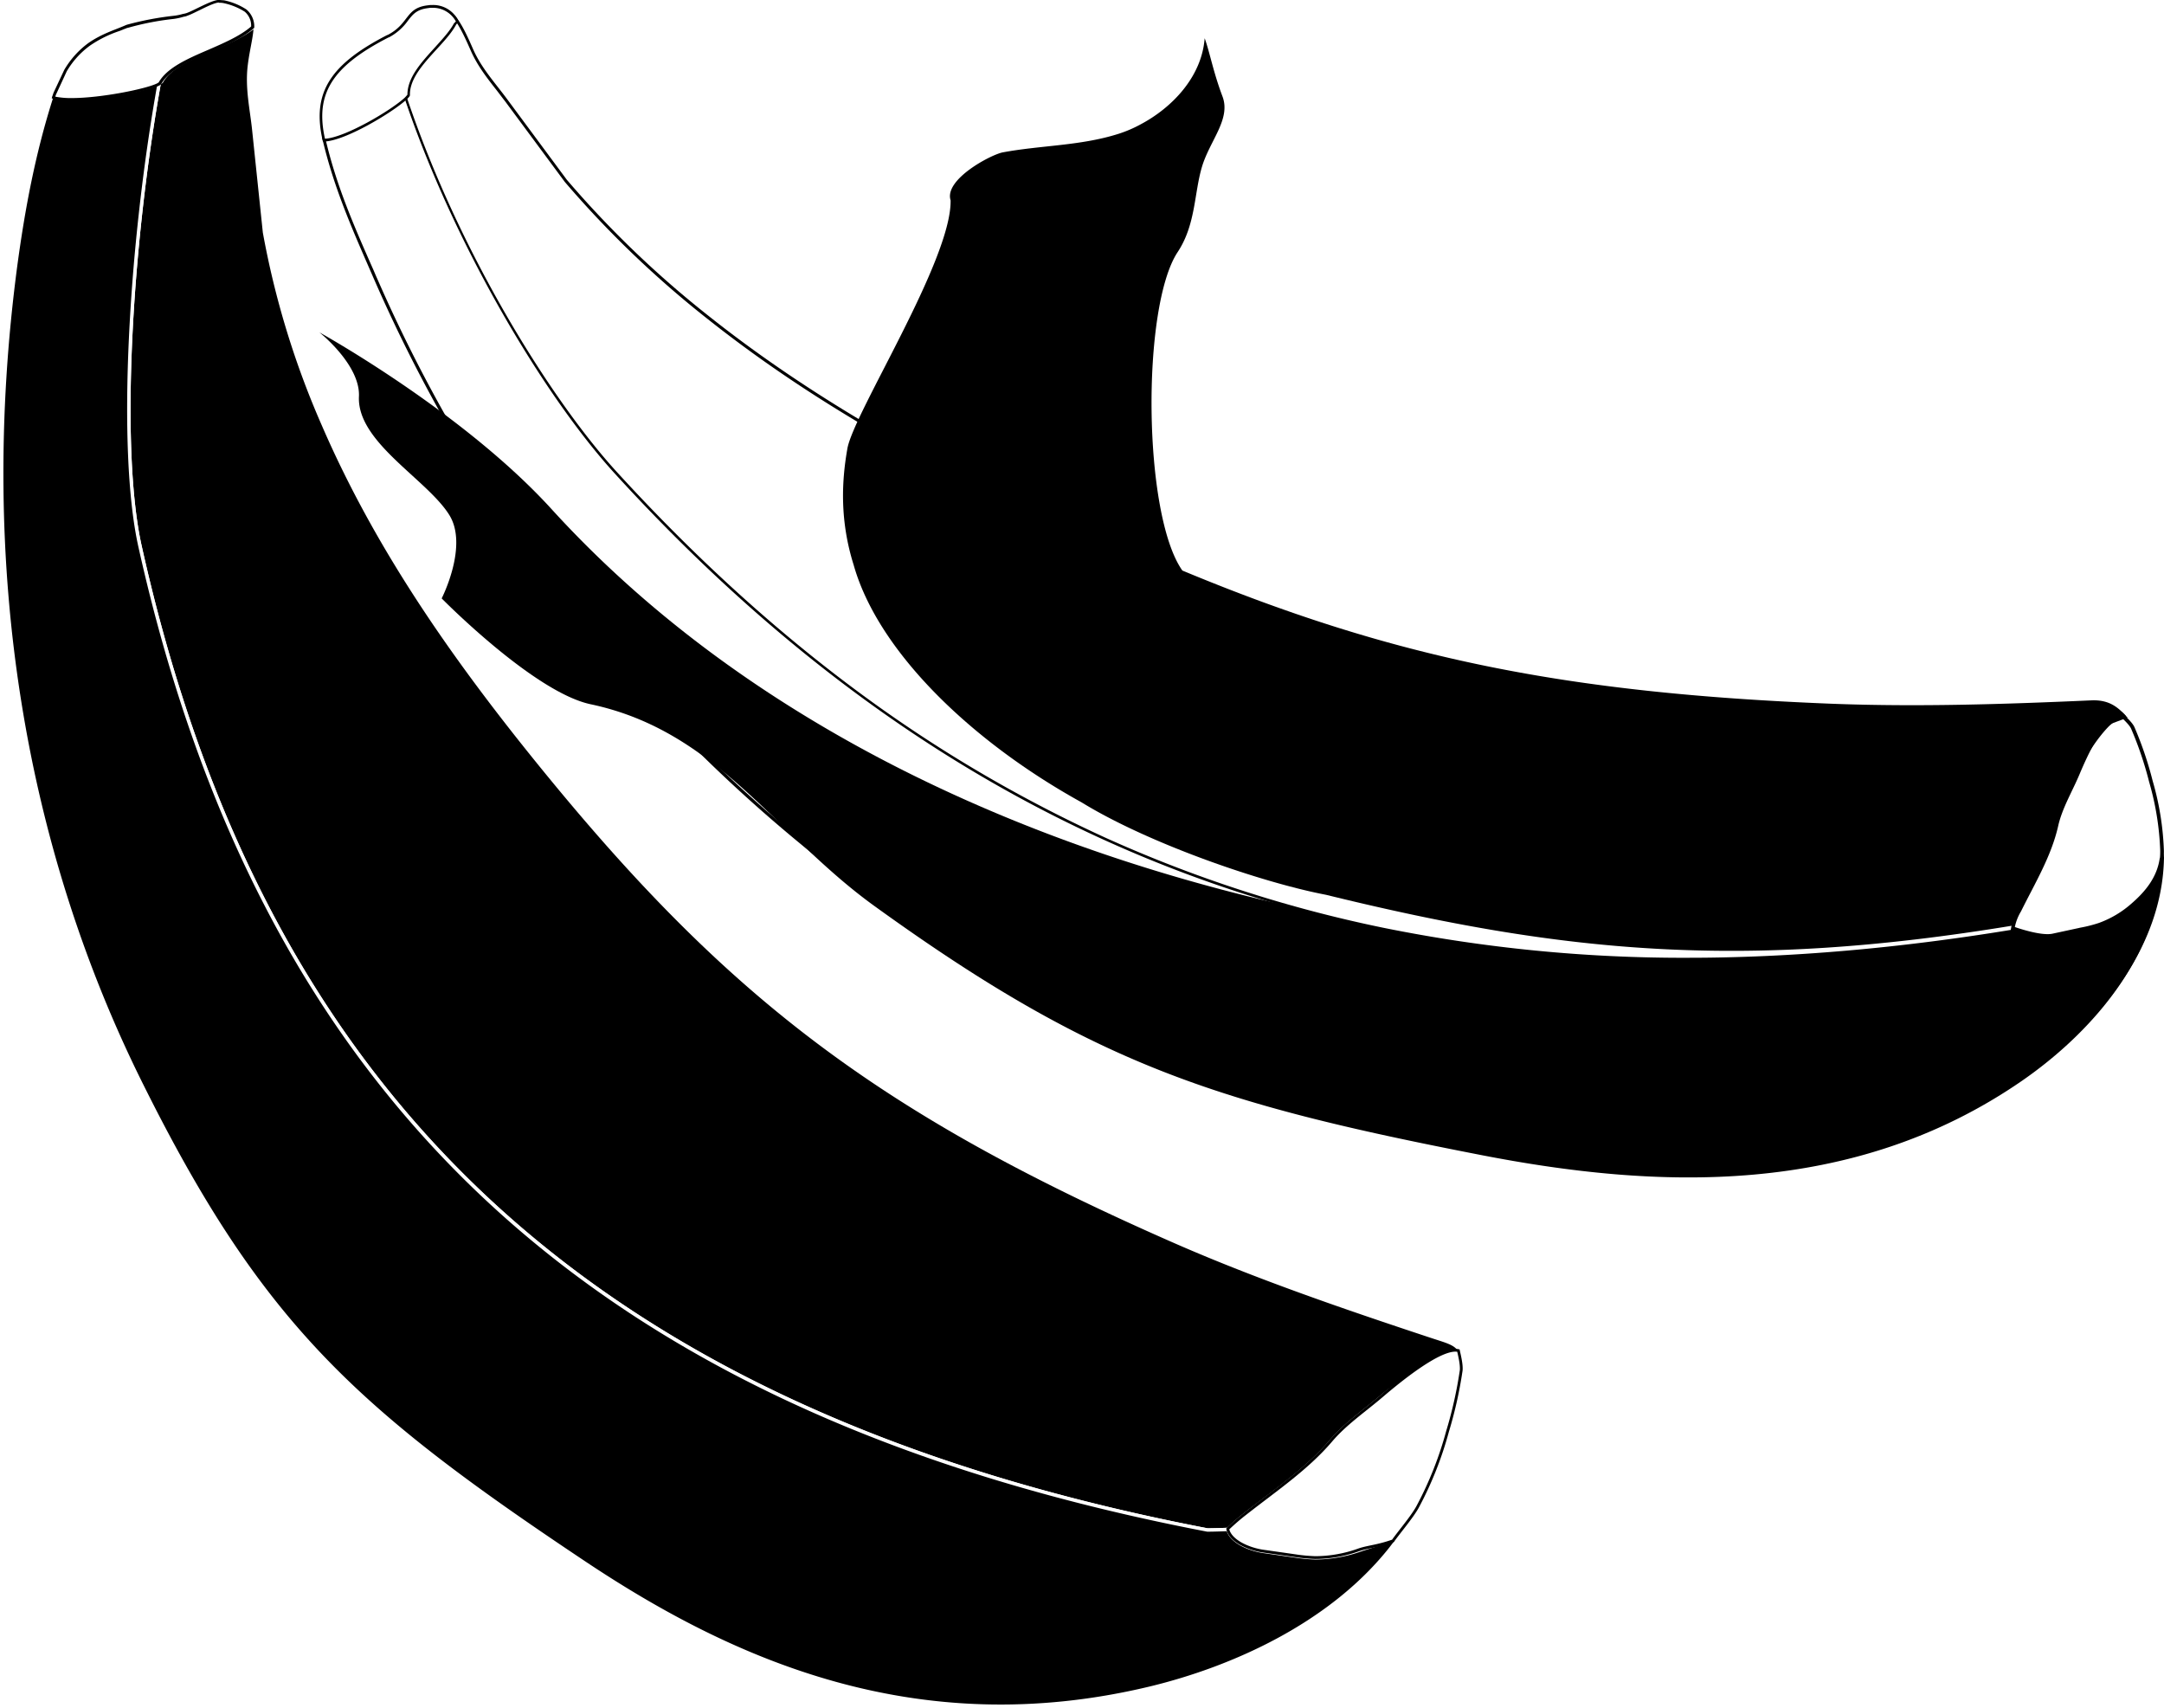 <svg id="d3034b16-6bb2-43b1-b167-a70d56f95e51" data-name="929a63f3-9ae3-4ac3-aaf2-1ac0400b1715" xmlns="http://www.w3.org/2000/svg" width="776.86" height="613.07" viewBox="0 0 776.86 613.07"><defs><style>.\33 cda7fc1-bd6a-4bf8-a593-d1ecbbc2f537{stroke:#fff;stroke-width:1.22px;}.\30 ea6a9fe-2194-49e2-809e-487946bb8db7,.\33 cda7fc1-bd6a-4bf8-a593-d1ecbbc2f537,.\36 cfff2b0-5606-4012-aebd-d79fc32a2a37{stroke-miterlimit:10;}.\30 ea6a9fe-2194-49e2-809e-487946bb8db7,.\36 cfff2b0-5606-4012-aebd-d79fc32a2a37,.\38 7e88858-8528-453c-8079-c6bda2c18e80{fill:#fff;}.\30 ea6a9fe-2194-49e2-809e-487946bb8db7,.\36 cfff2b0-5606-4012-aebd-d79fc32a2a37{stroke:#000;}.\36 cfff2b0-5606-4012-aebd-d79fc32a2a37{stroke-width:1.32px;}</style></defs><title>BANANA</title><path class="3cda7fc1-bd6a-4bf8-a593-d1ecbbc2f537" d="M391.6,123a1.71,1.71,0,0,1-.9.6c-10.4,57.9-14.7,131.1-6.9,166.2,44.5,200,164.1,311,383.2,353.2,0,0,2.6,0,7.4-.2v-.1a79.91,79.91,0,0,1,6.5-5.6c10.7-8.3,22-16,30.6-26.1,5.2-6.1,12-10.7,18.2-16s21.5-15.2,27.9-14.6l.6.1c-.8-4.3-4.4-4.9-11-7.1-31.1-10.3-62-20.9-91.1-33.6C648.3,492.6,593.9,450.7,525,365.2c-29.4-36.5-56.4-75.1-75.4-119a309.2,309.2,0,0,1-21.1-69l-3.9-37.3c-.8-7.3-2.5-14.7-1.5-22.7.7-5.7,2.1-10.4,2.1-14.2C415.9,111,396.7,113.9,391.6,123Z" transform="translate(-333.54 -93.8)"/><path class="3cda7fc1-bd6a-4bf8-a593-d1ecbbc2f537" d="M391.6,123a1.71,1.71,0,0,1-.9.6c-10.4,57.9-14.7,131.1-6.9,166.2,44.5,200,164.1,311,383.2,353.2,0,0,2.6,0,7.4-.2v-.1a79.91,79.91,0,0,1,6.5-5.6c10.7-8.3,22-16,30.6-26.1,5.2-6.1,12-10.7,18.2-16s21.5-15.2,27.9-14.6l.6.1c-.8-4.3-4.4-4.9-11-7.1-31.1-10.3-62-20.9-91.1-33.6C648.3,492.6,593.9,450.7,525,365.2c-29.4-36.5-56.4-75.1-75.4-119a309.2,309.2,0,0,1-21.1-69l-3.9-37.3c-.8-7.3-2.5-14.7-1.5-22.7.7-5.7,2.1-10.4,2.1-14.2C415.9,111,396.7,113.9,391.6,123Z" transform="translate(-333.54 -93.8)"/><path class="3cda7fc1-bd6a-4bf8-a593-d1ecbbc2f537" d="M805.8,653a59.82,59.82,0,0,1-7.4-.7l-11.2-1.6c-5-.7-11.8-3.5-12.8-7.9-4.7.2-7.4.2-7.4.2C547.9,600.9,428.3,489.8,383.8,289.9c-7.8-35.2-3.5-108.4,6.9-166.2-5.2,2.6-30.7,7.4-38.5,4.5-6.6,20.5-10.3,40.7-13,60.5-14.6,109.5,3.1,210,45,294.2,43,86.5,76.9,117,158.7,171.6,53.4,35.7,119.8,65.3,203.4,45.3,30.3-7.3,64.2-22.9,85.4-48.8,1.5-1.8,2.8-3.6,4.1-5.4-5.6,2-11.1,3.6-14.3,4.7A49.81,49.81,0,0,1,805.8,653Z" transform="translate(-333.54 -93.8)"/><path class="0ea6a9fe-2194-49e2-809e-487946bb8db7" d="M857.1,578.6l-.6-.1c-6.4-.6-20.7,11.1-26.9,16.4s-13,9.9-18.2,16c-8.6,10.1-19.9,17.7-30.6,26.1a79.91,79.91,0,0,0-6.5,5.6v.1c1,4.4,7.8,7.2,12.8,7.9l11.2,1.6a61.72,61.72,0,0,0,7.4.7,46.36,46.36,0,0,0,15.7-2.8c3.2-1.1,6.5-1.2,12.2-3.2,2.5-3.5,6.8-8.5,8.8-12.1a128.34,128.34,0,0,0,10.8-27.2,150.48,150.48,0,0,0,4.9-21.9C858.3,583.5,857.4,580,857.1,578.6Z" transform="translate(-333.54 -93.8)"/><path class="87e88858-8528-453c-8079-c6bda2c18e80" d="M359.3,129.6a23.27,23.27,0,0,1-6.6-.7l.1-.2c.2-.5.3-.9.5-1.4l3.7-8.1a32.85,32.85,0,0,1,8.4-9.4,49.27,49.27,0,0,1,10.5-5.3c.9-.3,1.7-.7,2.5-1a4.88,4.88,0,0,1,.7-.3,98.61,98.61,0,0,1,16.5-3.2,22.09,22.09,0,0,0,3.7-.8,8.57,8.57,0,0,0,1.3-.3,35.85,35.85,0,0,0,4.3-1.9c2.4-1.2,5.2-2.5,6.8-2.7h.5a7.57,7.57,0,0,1,1.5.1,23.41,23.41,0,0,1,7.9,3.2,7.17,7.17,0,0,1,2.5,6c-4,3.5-9.9,6-15.6,8.5-7.6,3.3-14.8,6.4-17.8,11.7,0,0-.1.2-.7.4-3.7,2.1-20.2,5.4-30.7,5.4Z" transform="translate(-333.54 -93.8)"/><path d="M412.3,94.8a6.6,6.6,0,0,1,1.4.1,23.05,23.05,0,0,1,7.7,3.1,6.59,6.59,0,0,1,2.3,5.3c-3.9,3.4-9.7,5.9-15.2,8.3-7.7,3.3-15,6.5-18,11.8a5.19,5.19,0,0,0-.5.3c-3.9,2-20.2,5.3-30.7,5.3a29.35,29.35,0,0,1-5.9-.5,4.88,4.88,0,0,1,.4-1.1l3.7-8a30.51,30.51,0,0,1,8.3-9.2,42,42,0,0,1,10.4-5.2c.9-.3,1.7-.7,2.6-1a1.42,1.42,0,0,1,.6-.2,99.31,99.31,0,0,1,16.4-3.2,22.09,22.09,0,0,0,3.7-.8,4.67,4.67,0,0,0,1.4-.4c1.2-.4,2.7-1.2,4.4-2,2.4-1.2,5.1-2.5,6.7-2.7h.1c-.1.1,0,.1.2.1m0-1h-.6c-2.9.4-8.4,3.7-11.2,4.7a8.57,8.57,0,0,1-1.3.3,19.14,19.14,0,0,1-3.6.7h0a108.89,108.89,0,0,0-16.6,3.2c-.2.1-.5.2-.7.3-3.7,1.6-8.4,3-13.1,6.3a31.77,31.77,0,0,0-8.6,9.6l-3.8,8.1c-.2.5-.3.9-.5,1.4-.1.2-.1.5-.2.7a23,23,0,0,0,7.2.9c10.7,0,27.1-3.4,31.2-5.4a2.64,2.64,0,0,0,.9-.6c5.1-9.1,24.2-11.9,33.4-20.2a7.93,7.93,0,0,0-2.8-6.6,23.08,23.08,0,0,0-8.1-3.3c-.6,0-1.2-.1-1.6-.1Z" transform="translate(-333.54 -93.8)"/><path class="87e88858-8528-453c-8079-c6bda2c18e80" d="M940.5,514.6c-22.4,0-46.7-2.6-74.4-8.1-98.1-19.2-140.8-33.9-217.3-89.2A544.22,544.22,0,0,1,468.4,193.8l-1.7-3.9c-6.7-15.3-13-29.7-17-46.8l.5-1.5c7.5-.2,23.4-9.9,28.7-14.4,18.8,56.4,52.2,109.5,75.4,134.9C608.5,321.6,665.9,364.5,730,393.4,793.6,422.1,861.8,436,938.5,436h0a728.27,728.27,0,0,0,118.2-10.2c1,.4,7.9,2.8,12.5,2.8a12.31,12.31,0,0,0,2-.2l10.2-2.2a54.82,54.82,0,0,0,6.7-1.7,38.86,38.86,0,0,0,12.1-7.2c4.8-4.1,7.9-8.2,9.5-12.7a77.88,77.88,0,0,1-1.2,9.7c-4.7,23.7-22.4,47.6-48.6,65.6C1026.2,503.2,987.1,514.6,940.5,514.6Z" transform="translate(-333.54 -93.8)"/><path d="M478.7,128.2c18.9,56.3,52.2,109,75.3,134.4a601.25,601.25,0,0,0,84.2,77.1A492.8,492.8,0,0,0,729.8,394a477.58,477.58,0,0,0,99.9,32.1,547.45,547.45,0,0,0,108.9,10.5,729.21,729.21,0,0,0,118.2-10.2c1.4.5,8,2.8,12.6,2.8a12.48,12.48,0,0,0,2.1-.2l10.2-2.2a42.72,42.72,0,0,0,6.8-1.8,37.76,37.76,0,0,0,12.2-7.3,34.71,34.71,0,0,0,8.4-10.1c-.2,2.2-.6,4.4-1,6.6-4.6,23.5-22.3,47.4-48.3,65.3-33.7,23.3-72.7,34.6-119.2,34.6-22.3,0-46.6-2.6-74.3-8-46.7-9.1-82.2-17.4-115.1-30.4C719,463,688.5,445.4,649.1,417A543.33,543.33,0,0,1,468.9,193.7c-.6-1.3-1.1-2.6-1.7-3.9-6.7-15.2-13-29.6-16.9-46.5l.4-1c7.4-.6,22.2-9.4,28-14.1m.5-1.7c-4.8,4.5-21.8,14.8-29.2,14.8h-.1l-.7,2c4.3,18.6,11.4,34.1,18.7,50.9A544.39,544.39,0,0,0,648.4,417.9c78.3,56.5,121.9,70.6,217.5,89.2,24,4.7,49.2,8.1,74.5,8.1,40.8,0,82.1-8.7,119.8-34.7,22.1-15.3,43.3-38.5,48.8-66a70,70,0,0,0,1.4-14.3l-.1.3c-1.1,6.8-5.1,12-10.3,16.5a36.92,36.92,0,0,1-11.9,7.1,53.35,53.35,0,0,1-6.6,1.7l-10.2,2.2a11.07,11.07,0,0,1-1.9.2c-4.9,0-12.5-2.8-12.5-2.8q-61.8,10.2-118.3,10.3c-151.3,0-276.3-55.5-383.9-173.7-25.5-28.2-58.1-82.9-75.5-135.5Z" transform="translate(-333.54 -93.8)"/><path d="M1109.6,401.9c-1.1,6.8-5.1,12-10.3,16.5a36.92,36.92,0,0,1-11.9,7.1,53.35,53.35,0,0,1-6.6,1.7l-10.2,2.2c-4.6,1-14.4-2.6-14.4-2.6C911.7,455,666,424.2,531.5,276.5c-31.9-35-83.3-63.4-83.3-63.4s14.7,11.6,14.2,23c-.8,16.4,24.4,29.7,32.4,42.5,7,11.1-2.7,30-2.7,30s33.1,33.7,53.5,38c45.4,9.6,66.2,46.8,102.1,72.6,78.3,56.5,121.9,70.6,217.5,89.2,62.6,12.2,133.2,15.5,194.3-26.7,22.1-15.3,43.3-38.5,48.8-66a70,70,0,0,0,1.4-14.3Z" transform="translate(-333.54 -93.8)"/><path class="6cfff2b0-5606-4012-aebd-d79fc32a2a37" d="M1109.7,399.1a101.22,101.22,0,0,0-4-24.8,127.55,127.55,0,0,0-6.5-19.2c-.8-1.8-3.7-4.2-4.5-5.2h-.7c-5.7,1.5-11.9,15.3-14.5,21.5s-6.2,12.1-7.7,18.6c-2.4,10.8-8.3,20.5-13.3,30.6a18.39,18.39,0,0,0-2.4,6.4s9.8,3.6,14.4,2.6l10.2-2.2a49.14,49.14,0,0,0,6.6-1.7,36.92,36.92,0,0,0,11.9-7.1c5.2-4.5,9.3-9.7,10.3-16.5l.1-.3A26.24,26.24,0,0,0,1109.7,399.1Z" transform="translate(-333.54 -93.8)"/><path class="87e88858-8528-453c-8079-c6bda2c18e80" d="M939.6,438c-76.8,0-145.2-14.1-209.1-43-64.2-29.1-121.8-72.2-176.1-131.9-23.2-25.5-56.6-78.5-75.3-135a2.39,2.39,0,0,0,.3-2.1v-.2c-.1-8,14.9-23.1,17.5-25.7,2.3,3,4,6.5,6.3,11.8,2.3,5.1,5.7,9.5,9,13.7,1.1,1.4,2.2,2.9,3.3,4.3l21.4,28.9a363.25,363.25,0,0,0,51.4,49.3c32.3,25.6,69.8,48,121.6,72.7C811.4,329.3,877,345.5,990.3,350c9.3.4,18.8.6,29.1.6,21.6,0,43.8-.8,64.4-1.7.8,0,1.6-.1,2.3-.1,1.4-.1,2.6-.1,3.7-.1,2.5,0,4.2.3,5.8,1.8-5.9,1.9-14,14.6-16.6,20.7-.8,2-1.8,3.9-2.7,5.8a59.45,59.45,0,0,0-5,12.9c-1.9,8.6-6.1,16.7-10.2,24.6-1,2-2,3.9-3,5.9-1.1,1.8-1.6,4.9-2,7.2l-.1.5C1015.5,434.6,976.4,438,939.6,438Z" transform="translate(-333.54 -93.8)"/><path d="M496.7,100.8c2.1,2.9,3.7,6.3,5.9,11.3,2.3,5.2,5.7,9.6,9,13.8,1.1,1.4,2.2,2.9,3.3,4.3l21.4,28.9h0a363.25,363.25,0,0,0,51.4,49.3c32.3,25.6,69.9,48.1,121.7,72.8,53,25.3,93.4,40.5,135,50.8,42,10.4,86.9,16.1,145.8,18.5,9.3.4,18.8.6,29.2.6,21.7,0,43.8-.8,64.4-1.7.8,0,1.6-.1,2.3-.1,1.4-.1,2.6-.1,3.6-.1a8.49,8.49,0,0,1,4.9,1.1c-6,2.8-13.5,14.6-16.1,20.7-.8,2-1.8,3.9-2.7,5.8a63.89,63.89,0,0,0-5.1,13c-1.9,8.5-6.1,16.6-10.2,24.4-1,1.9-2,3.9-3,5.9s-1.7,5.1-2.1,7.4v.1c-40.3,6.6-79.3,10-115.9,10a541.67,541.67,0,0,1-109-10.7,474.12,474.12,0,0,1-99.9-32.3,494.65,494.65,0,0,1-91.7-54.5c-29.1-21.8-57.4-47.8-84.3-77.3-23.1-25.4-56.4-78.3-75.2-134.6a2.75,2.75,0,0,0,.2-2.3v-.1c.1-7.5,13.6-21.5,17.1-25m.1-1.5s-18.2,17.5-18.1,26.5c0,.3.5,1.4-.3,2.1,17.5,52.7,50,107.4,75.5,135.5C661.9,382,787.5,438.5,939.5,438.5q55.95,0,116.8-10.1c.4-2.3,1-5.9,2.1-7.9,5-10,10.9-19.8,13.3-30.6,1.5-6.5,5-12.4,7.7-18.6s10.9-19,16.6-20.5h.7c-1.8-2.2-3.9-2.7-6.9-2.7-1.6,0-3.6.1-6,.2-21.5.9-43,1.7-64.4,1.7q-14.55,0-29.1-.6c-114.2-4.6-180.6-21.6-280.5-69.2-42.6-20.3-84.2-43.1-121.5-72.7A361.81,361.81,0,0,1,537,158.3l-21.4-28.9c-4.2-5.7-9.2-11.1-12.2-17.9-2.4-5.5-4.1-9.1-6.6-12.2Z" transform="translate(-333.54 -93.8)"/><path d="M1084.3,345.2c-31.3,1.4-62.6,2.4-93.5,1.2-95.1-3.8-157.1-16.3-232.8-47.8-14.2-20.1-14.7-94.6-1.7-114.3,6.5-9.8,5.9-21,8.7-30.5s10.5-17.2,7.4-25.4c-3.3-8.7-4.6-16-6.4-20.9v.1c-1.1,14-11.9,25-23.1,30.9a45.74,45.74,0,0,1-7.7,3.3c-13.8,4.4-27.8,4.1-41.7,6.7-4.2.8-21.1,9.7-18.7,17.2.4,21.6-35.3,77.1-37.1,89.4-2.1,12-2.6,25.9,2.3,41.5,8.8,31.2,42.5,63.5,81.8,85.2,24.4,15,65.2,28.9,87.8,33.2,85.1,20.9,149.2,27.1,246.8,11a32.1,32.1,0,0,1,2.8-8.6c5-10,10.9-19.8,13.3-30.6,1.5-6.5,6.2-13.5,8.9-19.8s6.4-11.5,10.8-13.7l5.1-1.9C1094.2,348,1091.1,344.9,1084.3,345.2Z" transform="translate(-333.54 -93.8)"/><path class="87e88858-8528-453c-8079-c6bda2c18e80" d="M449.8,143.8c-3.7-16.4,2.5-26.4,22.9-37l.3-.1a19.54,19.54,0,0,0,6.6-5.9c1.8-2.3,3.2-4.2,7.6-4.7a7.57,7.57,0,0,1,1.5-.1,10.06,10.06,0,0,1,9.1,5.4l-.7.8v.1c-1.5,2.8-4.1,5.7-6.9,8.8-4.8,5.2-9.8,10.7-9.7,16.6,0,0-.1.4-1.2,1.4-4.6,4.3-21.7,14.8-29.3,14.9A.22.22,0,0,1,449.8,143.8Z" transform="translate(-333.54 -93.8)"/><path d="M488.7,96.6a9.36,9.36,0,0,1,8.5,4.9l-.5.5-.1.1-.1.1c-1.5,2.8-4.1,5.6-6.9,8.7-4.8,5.3-9.8,10.7-9.8,16.9-.1.1-.3.4-1,1.1-5,4.6-21.4,14.3-28.6,14.7-3.6-16.1,2.5-25.9,22.7-36.3.1,0,.1-.1.2-.1h.1a19.66,19.66,0,0,0,6.8-6c1.8-2.3,3.1-4,7.3-4.5a6.15,6.15,0,0,1,1.4-.1m0-1a7.57,7.57,0,0,0-1.5.1c-8.2.9-6.6,6.5-14.4,10.6-.1,0-.2.1-.3.1-20.2,10.4-27,20.5-23.2,37.5.1.3.1.5.2.8l.1-.1h.1c7.5,0,24.8-10.5,29.7-15,.9-.8,1.4-1.4,1.3-1.8-.1-9.2,12.5-17.4,16.6-25.2l.9-1.1a10,10,0,0,0-9.5-5.9Z" transform="translate(-333.54 -93.8)"/></svg>